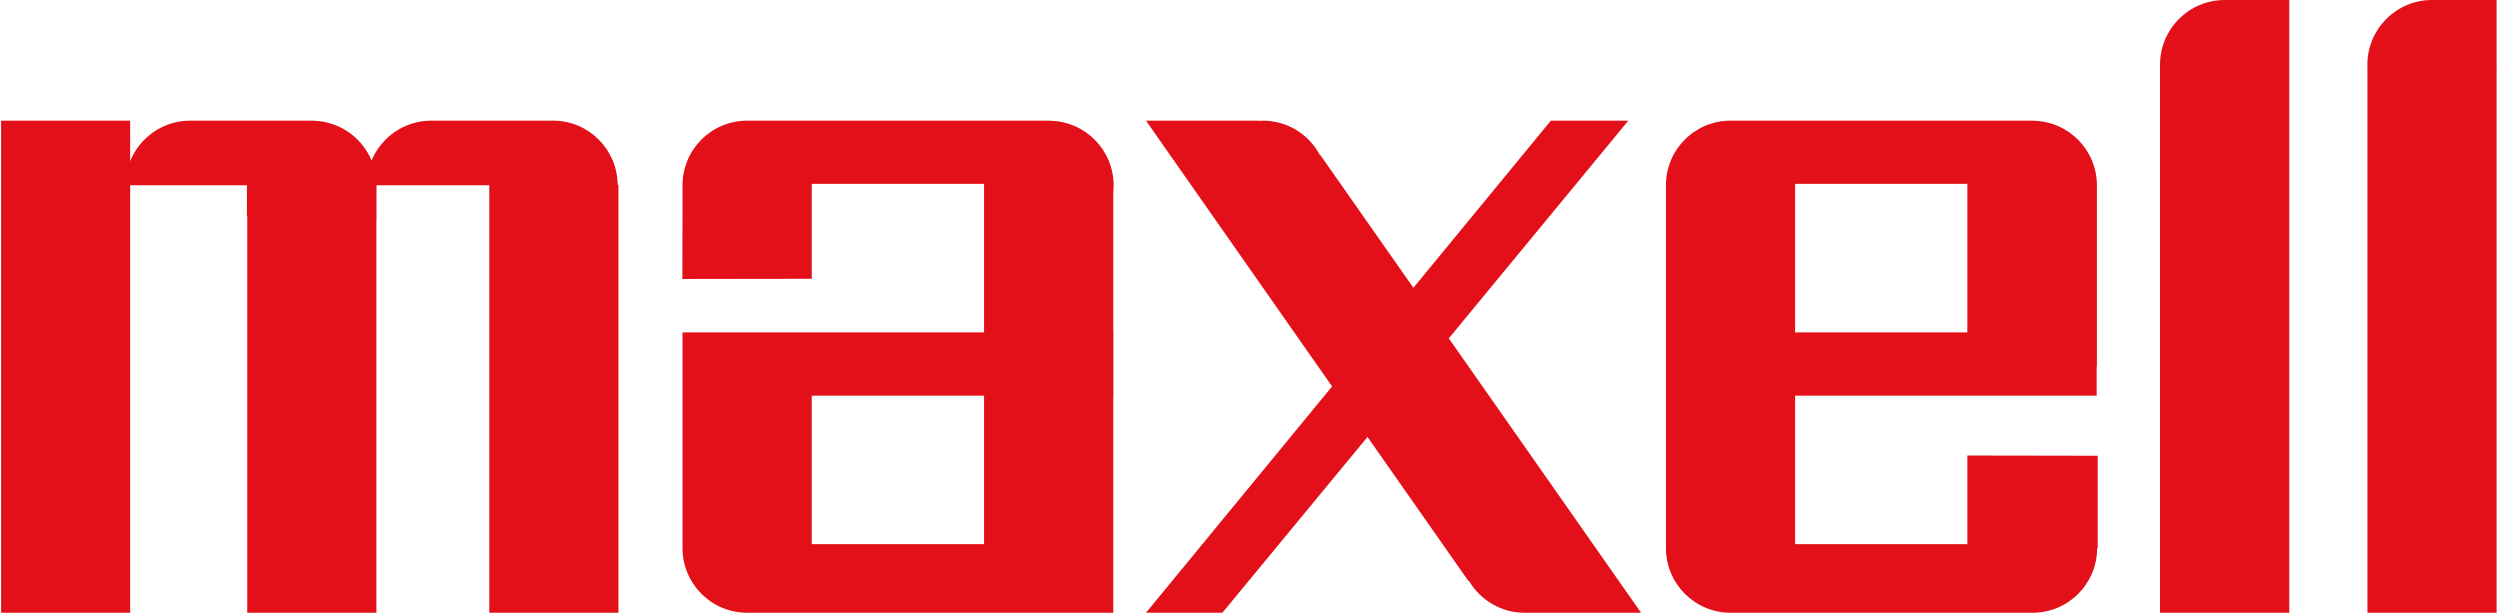 <svg width="612" height="150" viewBox="0 0 612 150" fill="none" xmlns="http://www.w3.org/2000/svg">
<g clip-path="url(#clip0_1609_359)">
<path fill-rule="evenodd" clip-rule="evenodd" d="M560.423 15.841C560.423 15.743 560.416 15.638 560.416 15.533V0.002H544.962L544.944 0.026C544.83 0.026 544.711 0.002 544.597 0.002C535.851 0.002 528.773 7.104 528.773 15.841C528.773 15.936 528.773 16.038 528.773 16.15V150.002H560.416V16.15C560.416 16.038 560.423 15.936 560.423 15.841Z" fill="#E31019"/>
<path fill-rule="evenodd" clip-rule="evenodd" d="M611.185 15.841C611.185 15.743 611.167 15.638 611.167 15.533V0.002H595.73L595.706 0.026C595.584 0.026 595.476 0.002 595.358 0.002C586.63 0.002 579.531 7.104 579.531 15.841C579.531 15.936 579.549 16.038 579.549 16.15V150.002H611.167V16.15C611.167 16.038 611.185 15.936 611.185 15.841Z" fill="#E31019"/>
<path fill-rule="evenodd" clip-rule="evenodd" d="M513.515 111.565L481.608 111.513V133.2H439.439V96.858H513.261V89.771H513.324V45.37C513.324 36.73 506.406 29.717 497.799 29.564L497.789 29.537H423.63C414.891 29.537 407.82 36.615 407.82 45.353C407.82 45.458 407.82 45.556 407.82 45.651V134.177C407.82 142.916 414.925 150.004 423.647 150.004H497.556C506.253 150.004 513.32 142.999 513.376 134.32L513.515 134.177V111.565ZM481.608 45.01V81.367H439.439V45.651C439.439 45.556 439.46 45.458 439.46 45.353C439.46 45.247 439.439 45.166 439.439 45.071V45.01H481.608Z" fill="#E31019"/>
<path fill-rule="evenodd" clip-rule="evenodd" d="M272.528 47.036C272.593 46.49 272.613 45.937 272.613 45.37C272.613 36.73 265.682 29.717 257.069 29.564L257.063 29.537H182.9C174.155 29.537 167.081 36.615 167.081 45.353C167.081 45.458 167.081 45.556 167.081 45.645L167.047 68.294L198.719 68.249V45.651C198.719 45.556 198.726 45.458 198.726 45.353C198.726 45.247 198.719 45.166 198.719 45.071V45.01H240.901V81.367H167.081V134.177C167.081 142.916 174.162 150.004 182.914 150.004H272.528V96.858H272.556V81.367H272.528V47.036ZM198.719 96.858H240.901V133.2H198.719V96.858Z" fill="#E31019"/>
<path fill-rule="evenodd" clip-rule="evenodd" d="M151.198 45.166C151.093 36.526 144.066 29.537 135.406 29.537H105.557C98.992 29.537 93.35 33.57 90.96 39.28C88.648 33.784 83.319 29.833 77.035 29.564L77.001 29.537H46.548C39.898 29.537 34.202 33.658 31.866 39.467V29.537H0.266V150.004H31.866V45.346H60.449V52.889C60.48 52.855 60.49 52.821 60.524 52.794V150.004H92.142V53.717C92.152 53.717 92.165 53.741 92.169 53.754V45.346H119.774V150.004H151.395V45.353L151.198 45.166Z" fill="#E31019"/>
<path fill-rule="evenodd" clip-rule="evenodd" d="M354.668 82.826L398.616 29.537H379.65L346.002 70.449L323.205 37.935L323.063 37.871C320.386 32.901 315.151 29.537 309.129 29.537C308.714 29.537 308.31 29.564 307.896 29.581L307.801 29.537H280.539L326.094 94.598L280.539 150.004H299.237L334.76 106.963L359.378 142.099L359.663 142.29C362.419 146.903 367.467 150.004 373.24 150.004H401.734L354.668 82.826Z" fill="#E31019"/>
</g>
<defs>
<clipPath id="clip0_1609_359">
<rect width="610.92" height="150" fill="white" transform="translate(0.266)"/>
</clipPath>
</defs>
</svg>
